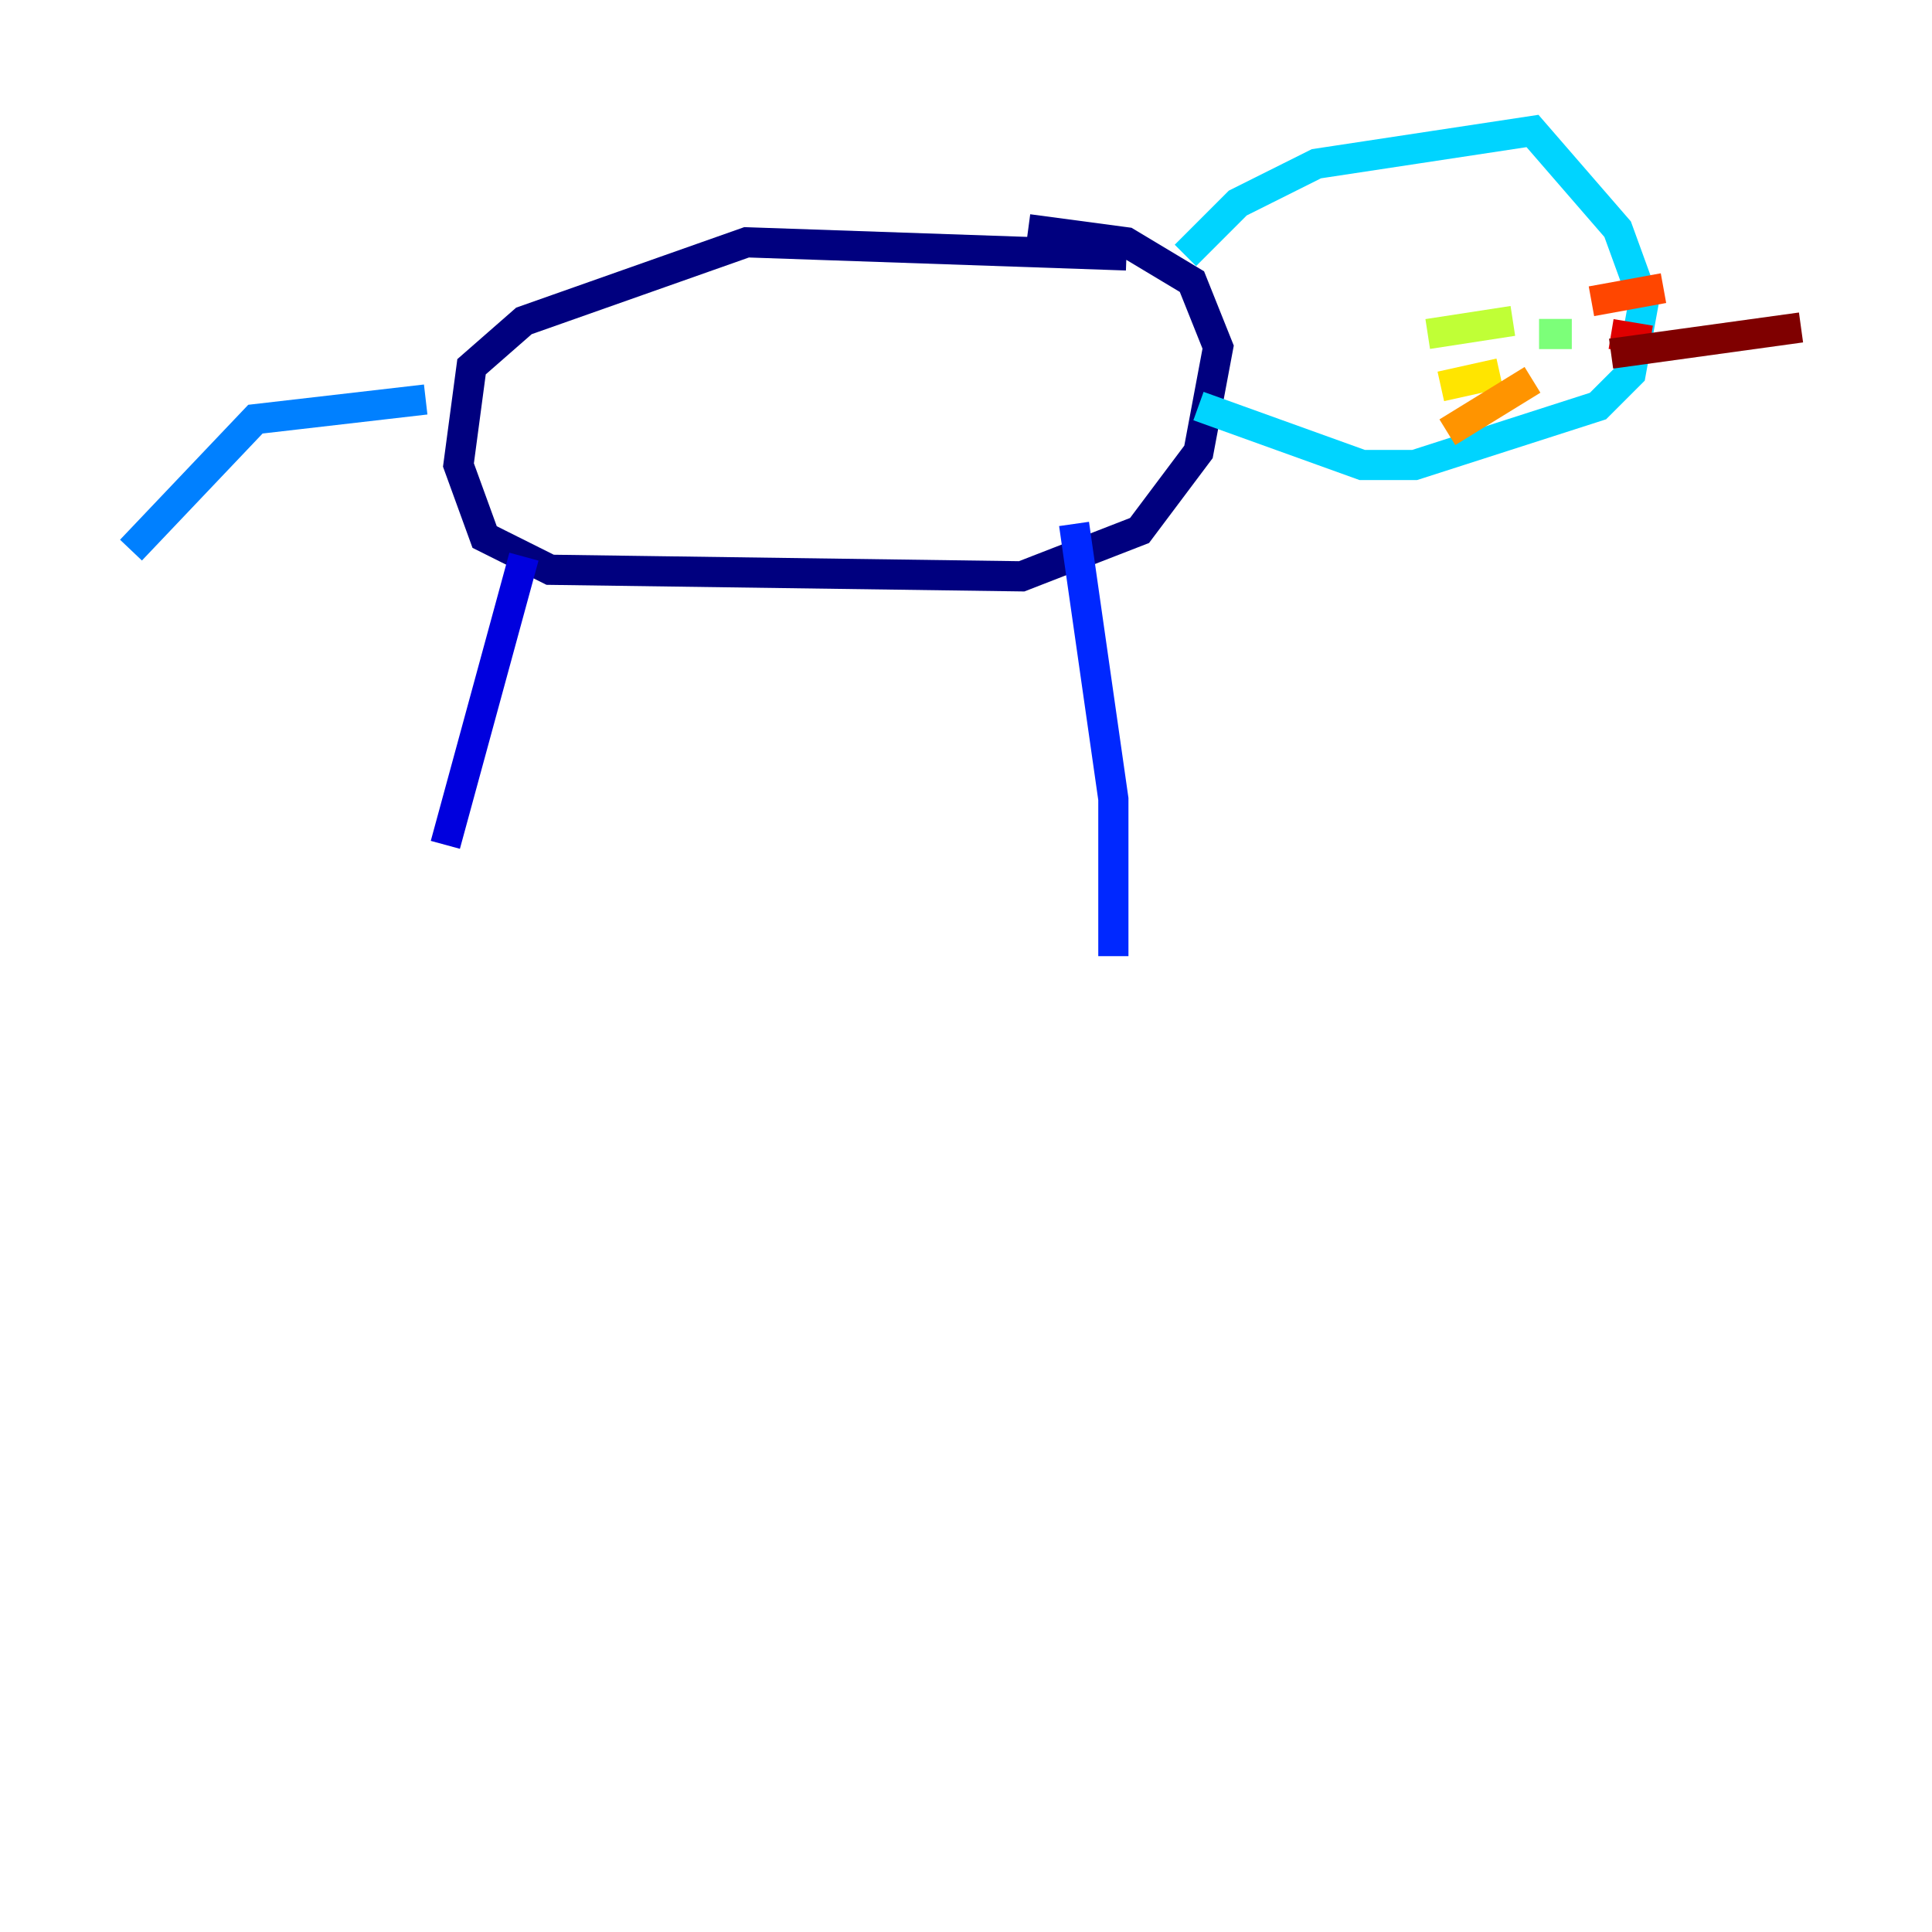 <?xml version="1.0" encoding="utf-8" ?>
<svg baseProfile="tiny" height="128" version="1.2" viewBox="0,0,128,128" width="128" xmlns="http://www.w3.org/2000/svg" xmlns:ev="http://www.w3.org/2001/xml-events" xmlns:xlink="http://www.w3.org/1999/xlink"><defs /><polyline fill="none" points="74.63,16.922 49.464,16.054 34.712,21.261 31.241,24.298 30.373,30.807 32.108,35.58 36.447,37.749 67.688,38.183 75.498,35.146 79.403,29.939 80.705,22.997 78.969,18.658 74.63,16.054 68.122,15.186" stroke="#00007f" stroke-width="2" /><polyline fill="none" points="34.712,36.881 29.505,55.973" stroke="#0000de" stroke-width="2" /><polyline fill="none" points="71.159,34.712 73.763,52.936 73.763,63.349" stroke="#0028ff" stroke-width="2" /><polyline fill="none" points="28.203,26.468 16.922,27.77 8.678,36.447" stroke="#0080ff" stroke-width="2" /><polyline fill="none" points="78.536,16.922 82.007,13.451 87.214,10.848 101.532,8.678 107.173,15.186 108.909,19.959 108.041,24.732 105.871,26.902 93.722,30.807 90.251,30.807 79.403,26.902" stroke="#00d4ff" stroke-width="2" /><polyline fill="none" points="101.532,23.43 101.532,23.43" stroke="#36ffc0" stroke-width="2" /><polyline fill="none" points="101.966,22.129 104.136,22.129" stroke="#7cff79" stroke-width="2" /><polyline fill="none" points="100.231,21.261 94.59,22.129" stroke="#c0ff36" stroke-width="2" /><polyline fill="none" points="99.363,24.732 95.458,25.6" stroke="#ffe500" stroke-width="2" /><polyline fill="none" points="101.532,25.166 95.891,28.637" stroke="#ff9400" stroke-width="2" /><polyline fill="none" points="105.437,19.959 110.21,19.091" stroke="#ff4600" stroke-width="2" /><polyline fill="none" points="106.739,22.129 109.342,22.563" stroke="#de0000" stroke-width="2" /><polyline fill="none" points="106.739,23.43 119.322,21.695" stroke="#7f0000" stroke-width="2" /></svg>